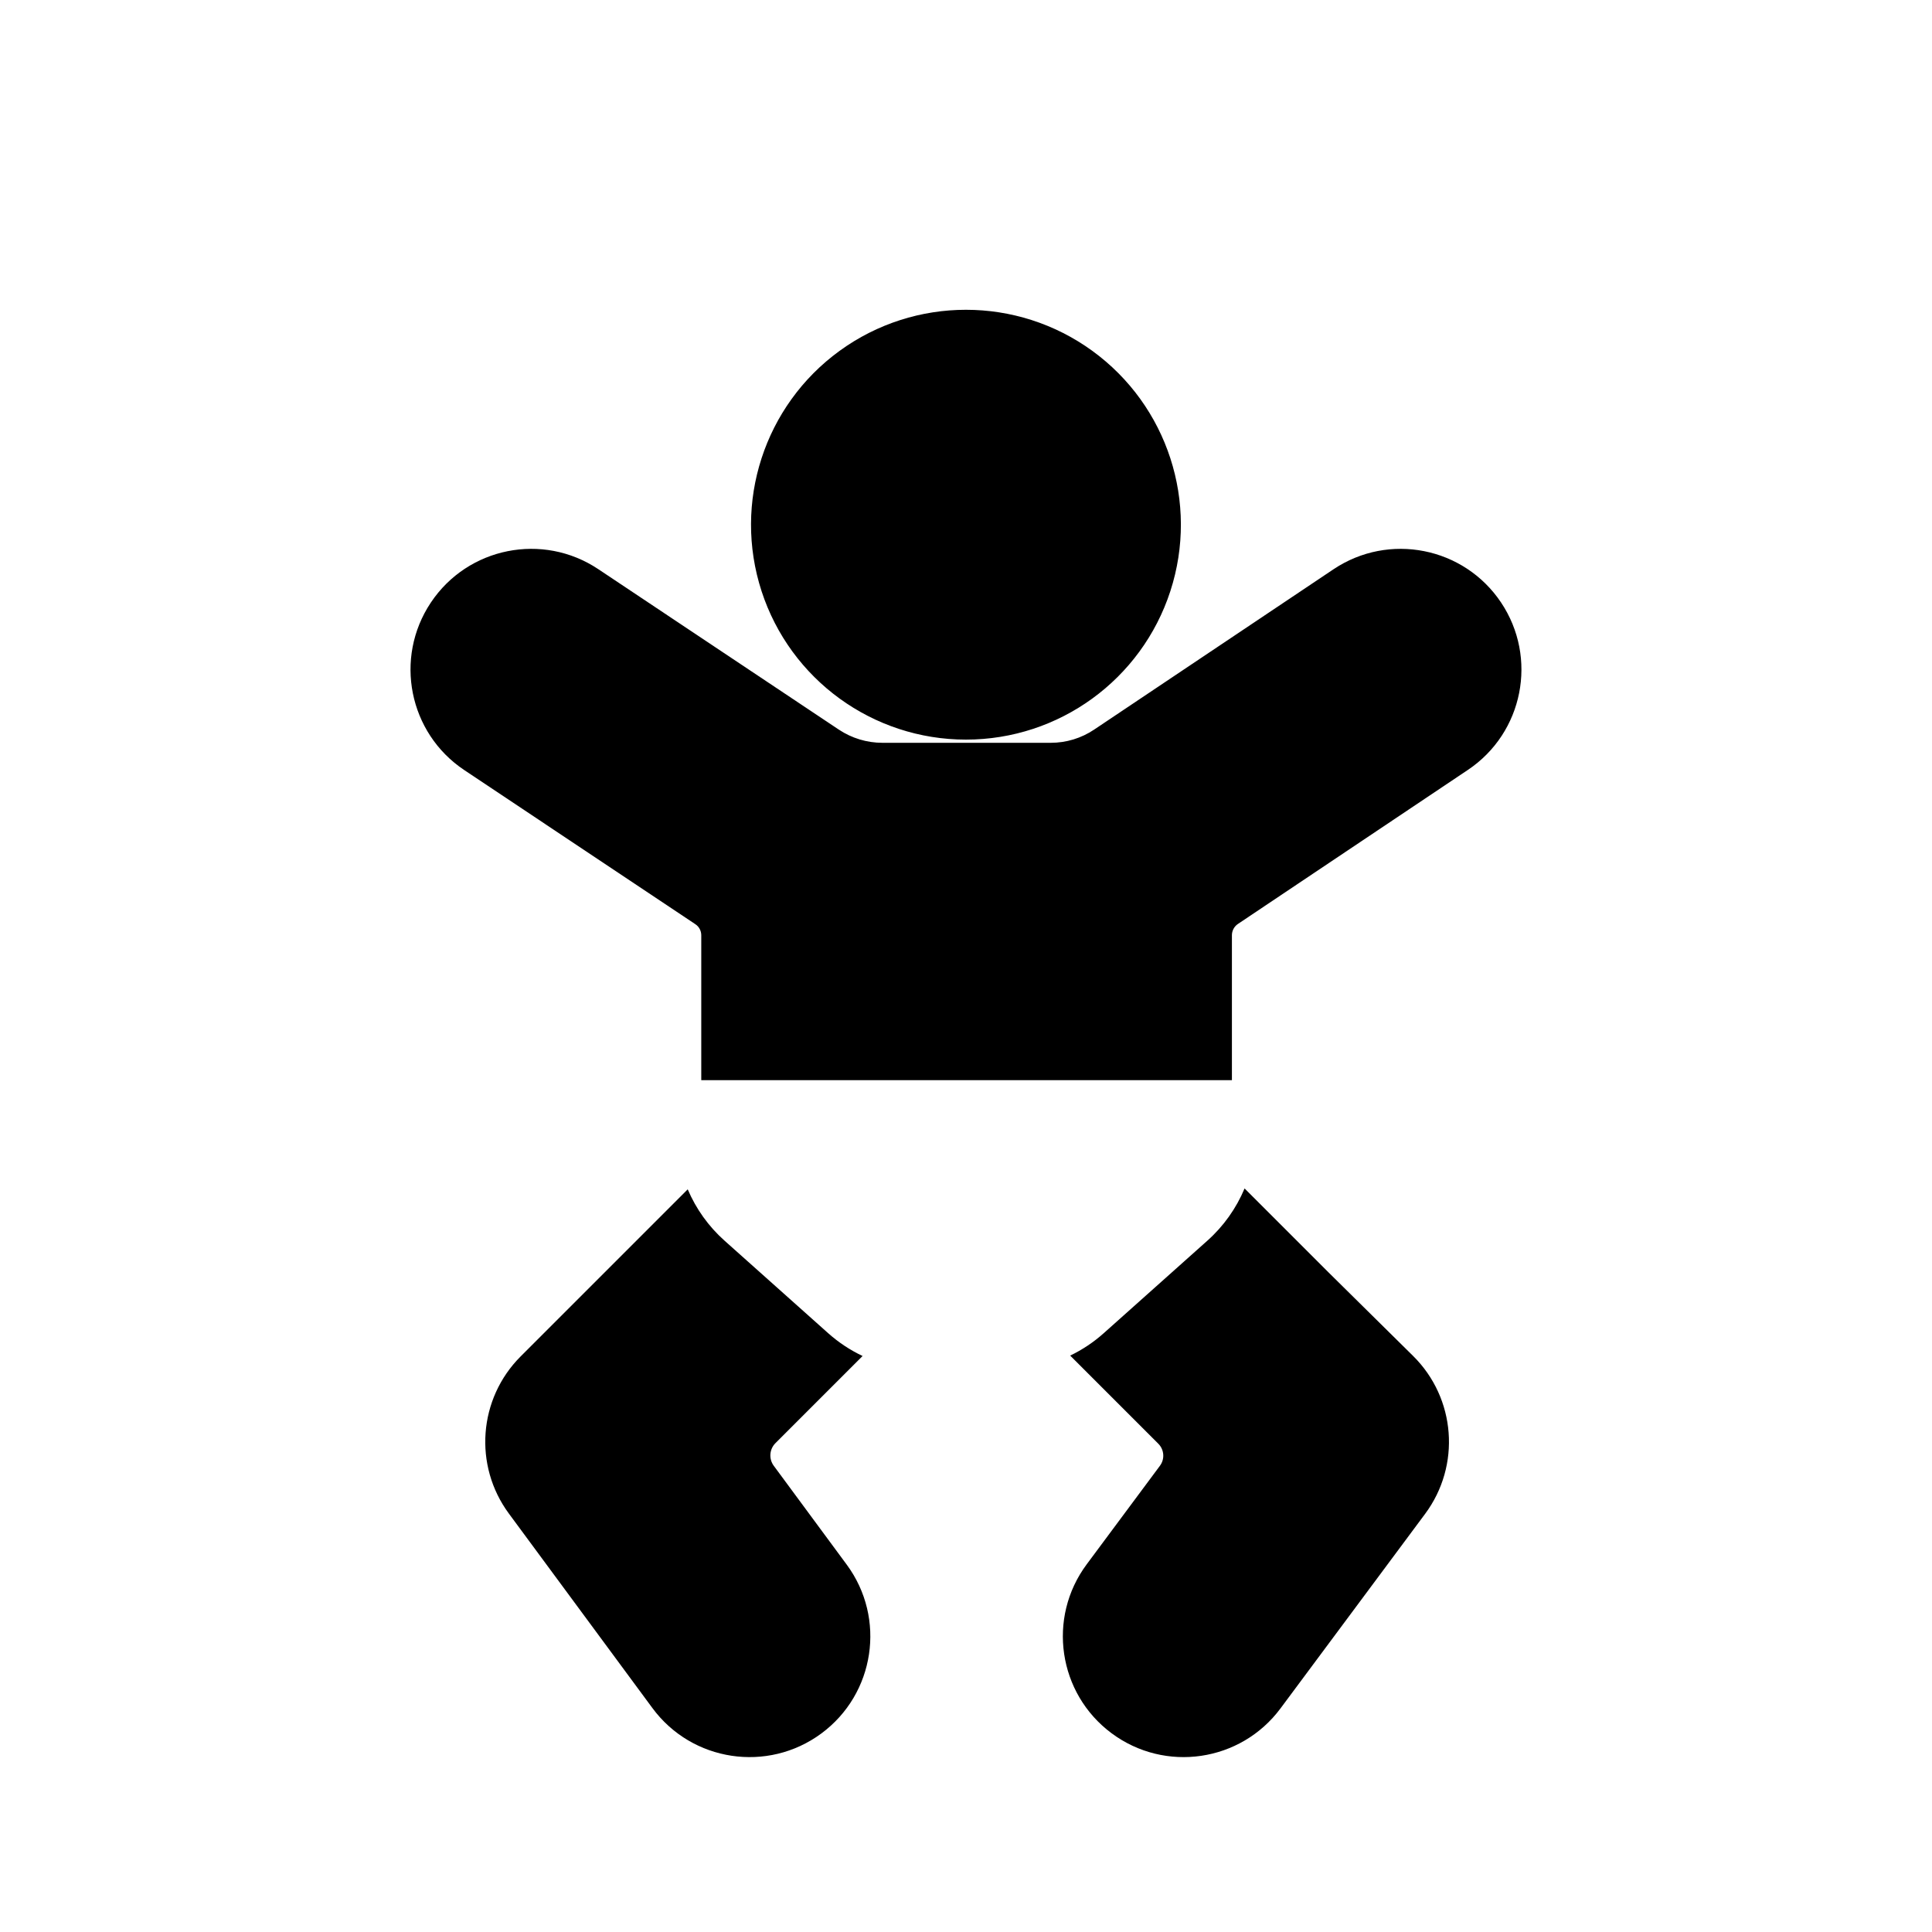 <svg viewBox="0 0 80 80" fill="none">
  <path fill-rule="evenodd" clip-rule="evenodd" d="M45.229 14.527C42.11 12.261 37.886 12.261 34.767 14.527C31.648 16.793 30.343 20.81 31.534 24.477C32.726 28.143 36.143 30.626 39.998 30.626C43.853 30.626 47.27 28.143 48.462 24.477C49.653 20.81 48.348 16.793 45.229 14.527ZM60.781 31.881C63.076 30.344 63.69 27.239 62.153 24.944C60.616 22.65 57.51 22.036 55.216 23.573L45.305 30.212C44.774 30.568 44.15 30.758 43.511 30.758H36.538C35.896 30.758 35.268 30.567 34.733 30.211L24.773 23.567C22.476 22.035 19.371 22.655 17.839 24.953C16.307 27.25 16.927 30.354 19.224 31.887L28.794 38.27C28.947 38.371 29.038 38.543 29.038 38.727V44.727L51.011 44.727V38.727C51.011 38.539 51.104 38.364 51.26 38.259L60.781 31.881ZM25.503 52.222L28.477 49.248C28.819 50.052 29.336 50.781 30.003 51.375L34.291 55.203C34.722 55.588 35.203 55.905 35.718 56.149L32.574 59.293L32.11 59.757C31.858 60.009 31.828 60.408 32.04 60.695L35.061 64.788C36.701 67.01 36.229 70.141 34.008 71.781C31.786 73.42 28.655 72.949 27.015 70.727L21.07 62.672C19.602 60.681 19.809 57.916 21.558 56.167L25.039 52.686L25.503 52.222ZM47.475 59.293L44.314 56.132C44.815 55.891 45.284 55.579 45.705 55.203L49.993 51.375C50.67 50.771 51.193 50.029 51.535 49.211L54.546 52.222L54.999 52.675L58.512 56.145C60.285 57.897 60.498 60.686 59.011 62.686L53.023 70.741C51.376 72.957 48.244 73.418 46.028 71.77C43.812 70.123 43.35 66.991 44.998 64.775L48.03 60.695C48.239 60.415 48.209 60.024 47.96 59.778L47.95 59.768L47.939 59.757L47.475 59.293Z" fill="currentColor" />
</svg>